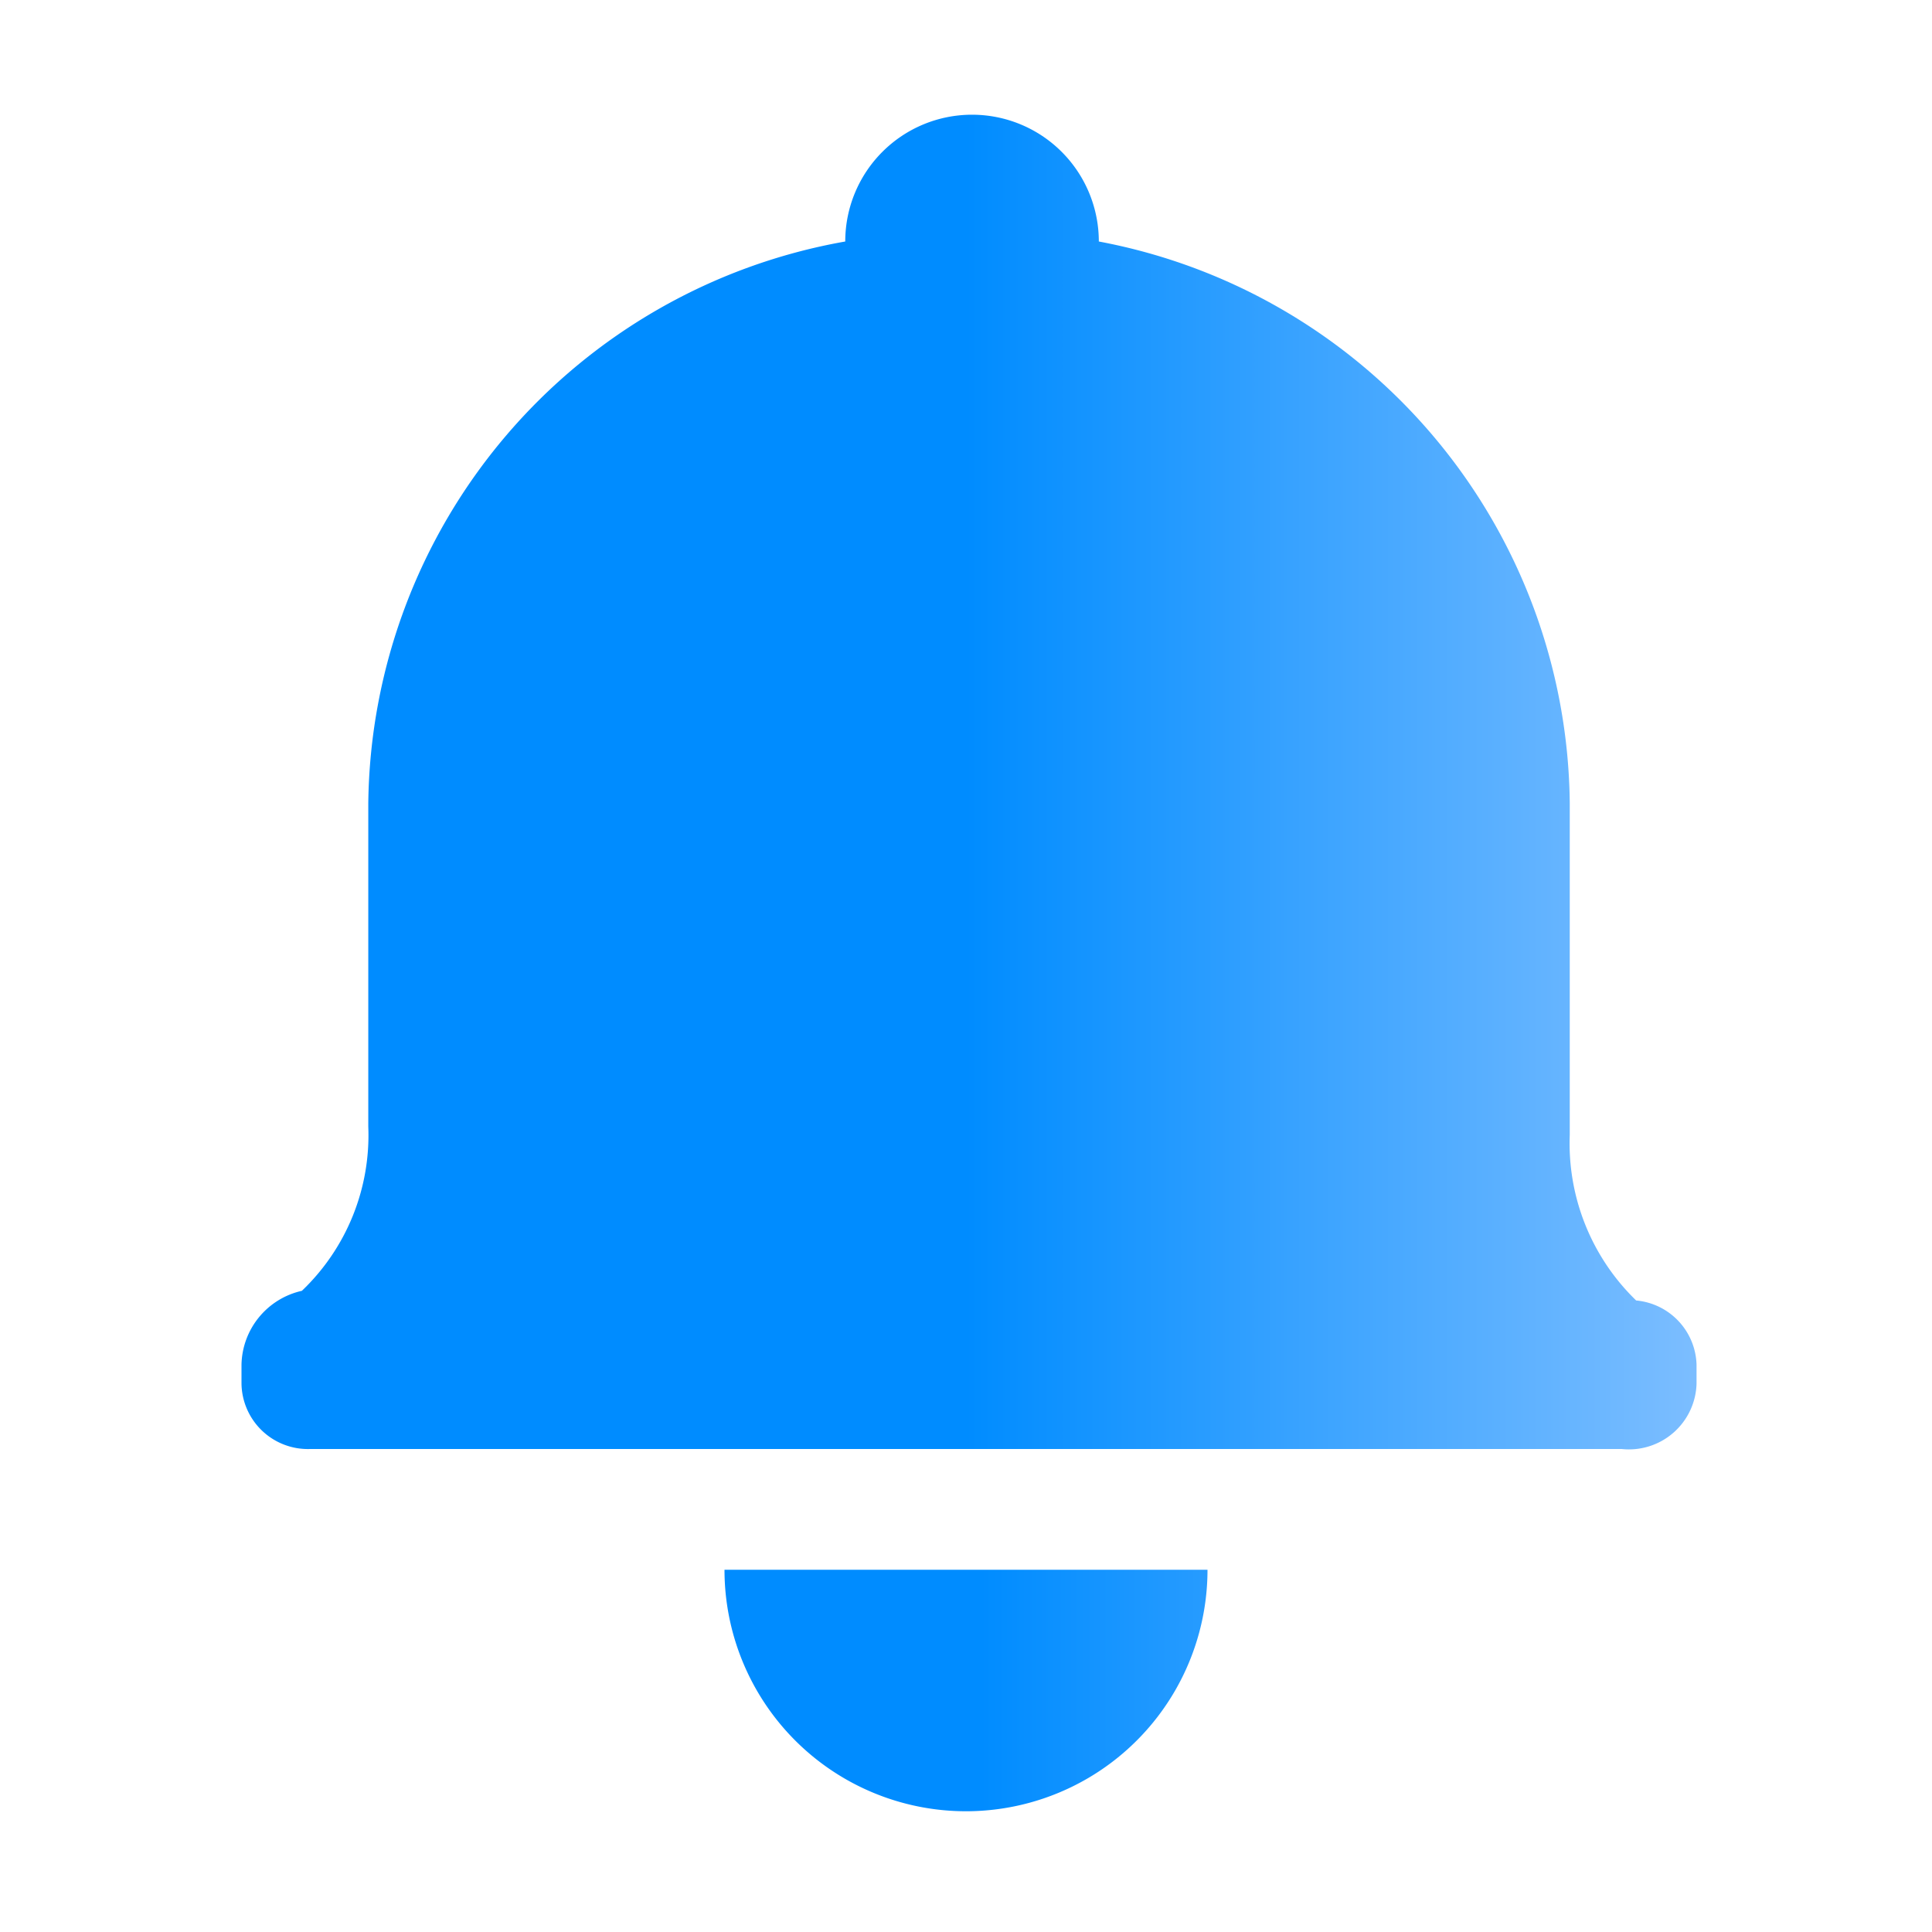 <svg id="图层_1" data-name="图层 1" xmlns="http://www.w3.org/2000/svg" xmlns:xlink="http://www.w3.org/1999/xlink" viewBox="0 0 16 16"><defs><style>.cls-1{fill:url(#未命名的渐变_30);}.cls-2{fill:url(#未命名的渐变_30-2);}</style><linearGradient id="未命名的渐变_30" x1="2.18" y1="14" x2="14.06" y2="14" gradientUnits="userSpaceOnUse"><stop offset="0" stop-color="#008cff"/><stop offset="0.5" stop-color="#008cff"/><stop offset="1" stop-color="#7bbdff"/></linearGradient><linearGradient id="未命名的渐变_30-2" x1="2" y1="6.5" x2="14" y2="6.5" xlink:href="#未命名的渐变_30"/></defs><path class="cls-1" d="M8,15a2,2,0,0,1-2-2h4A2,2,0,0,1,8,15Z"/><path class="cls-2" d="M13.43,12H2.57A.55.55,0,0,1,2,11.46V11.3a.64.64,0,0,1,.5-.61,1.78,1.78,0,0,0,.55-1.36V9.21h0V6.65A4.78,4.78,0,0,1,7,2V2a1.05,1.05,0,0,1,2.1,0V2A4.78,4.78,0,0,1,13,6.65V9.29h0V9.4a1.81,1.81,0,0,0,.55,1.37.55.55,0,0,1,.5.53v.16A.56.56,0,0,1,13.43,12Z"/></svg>